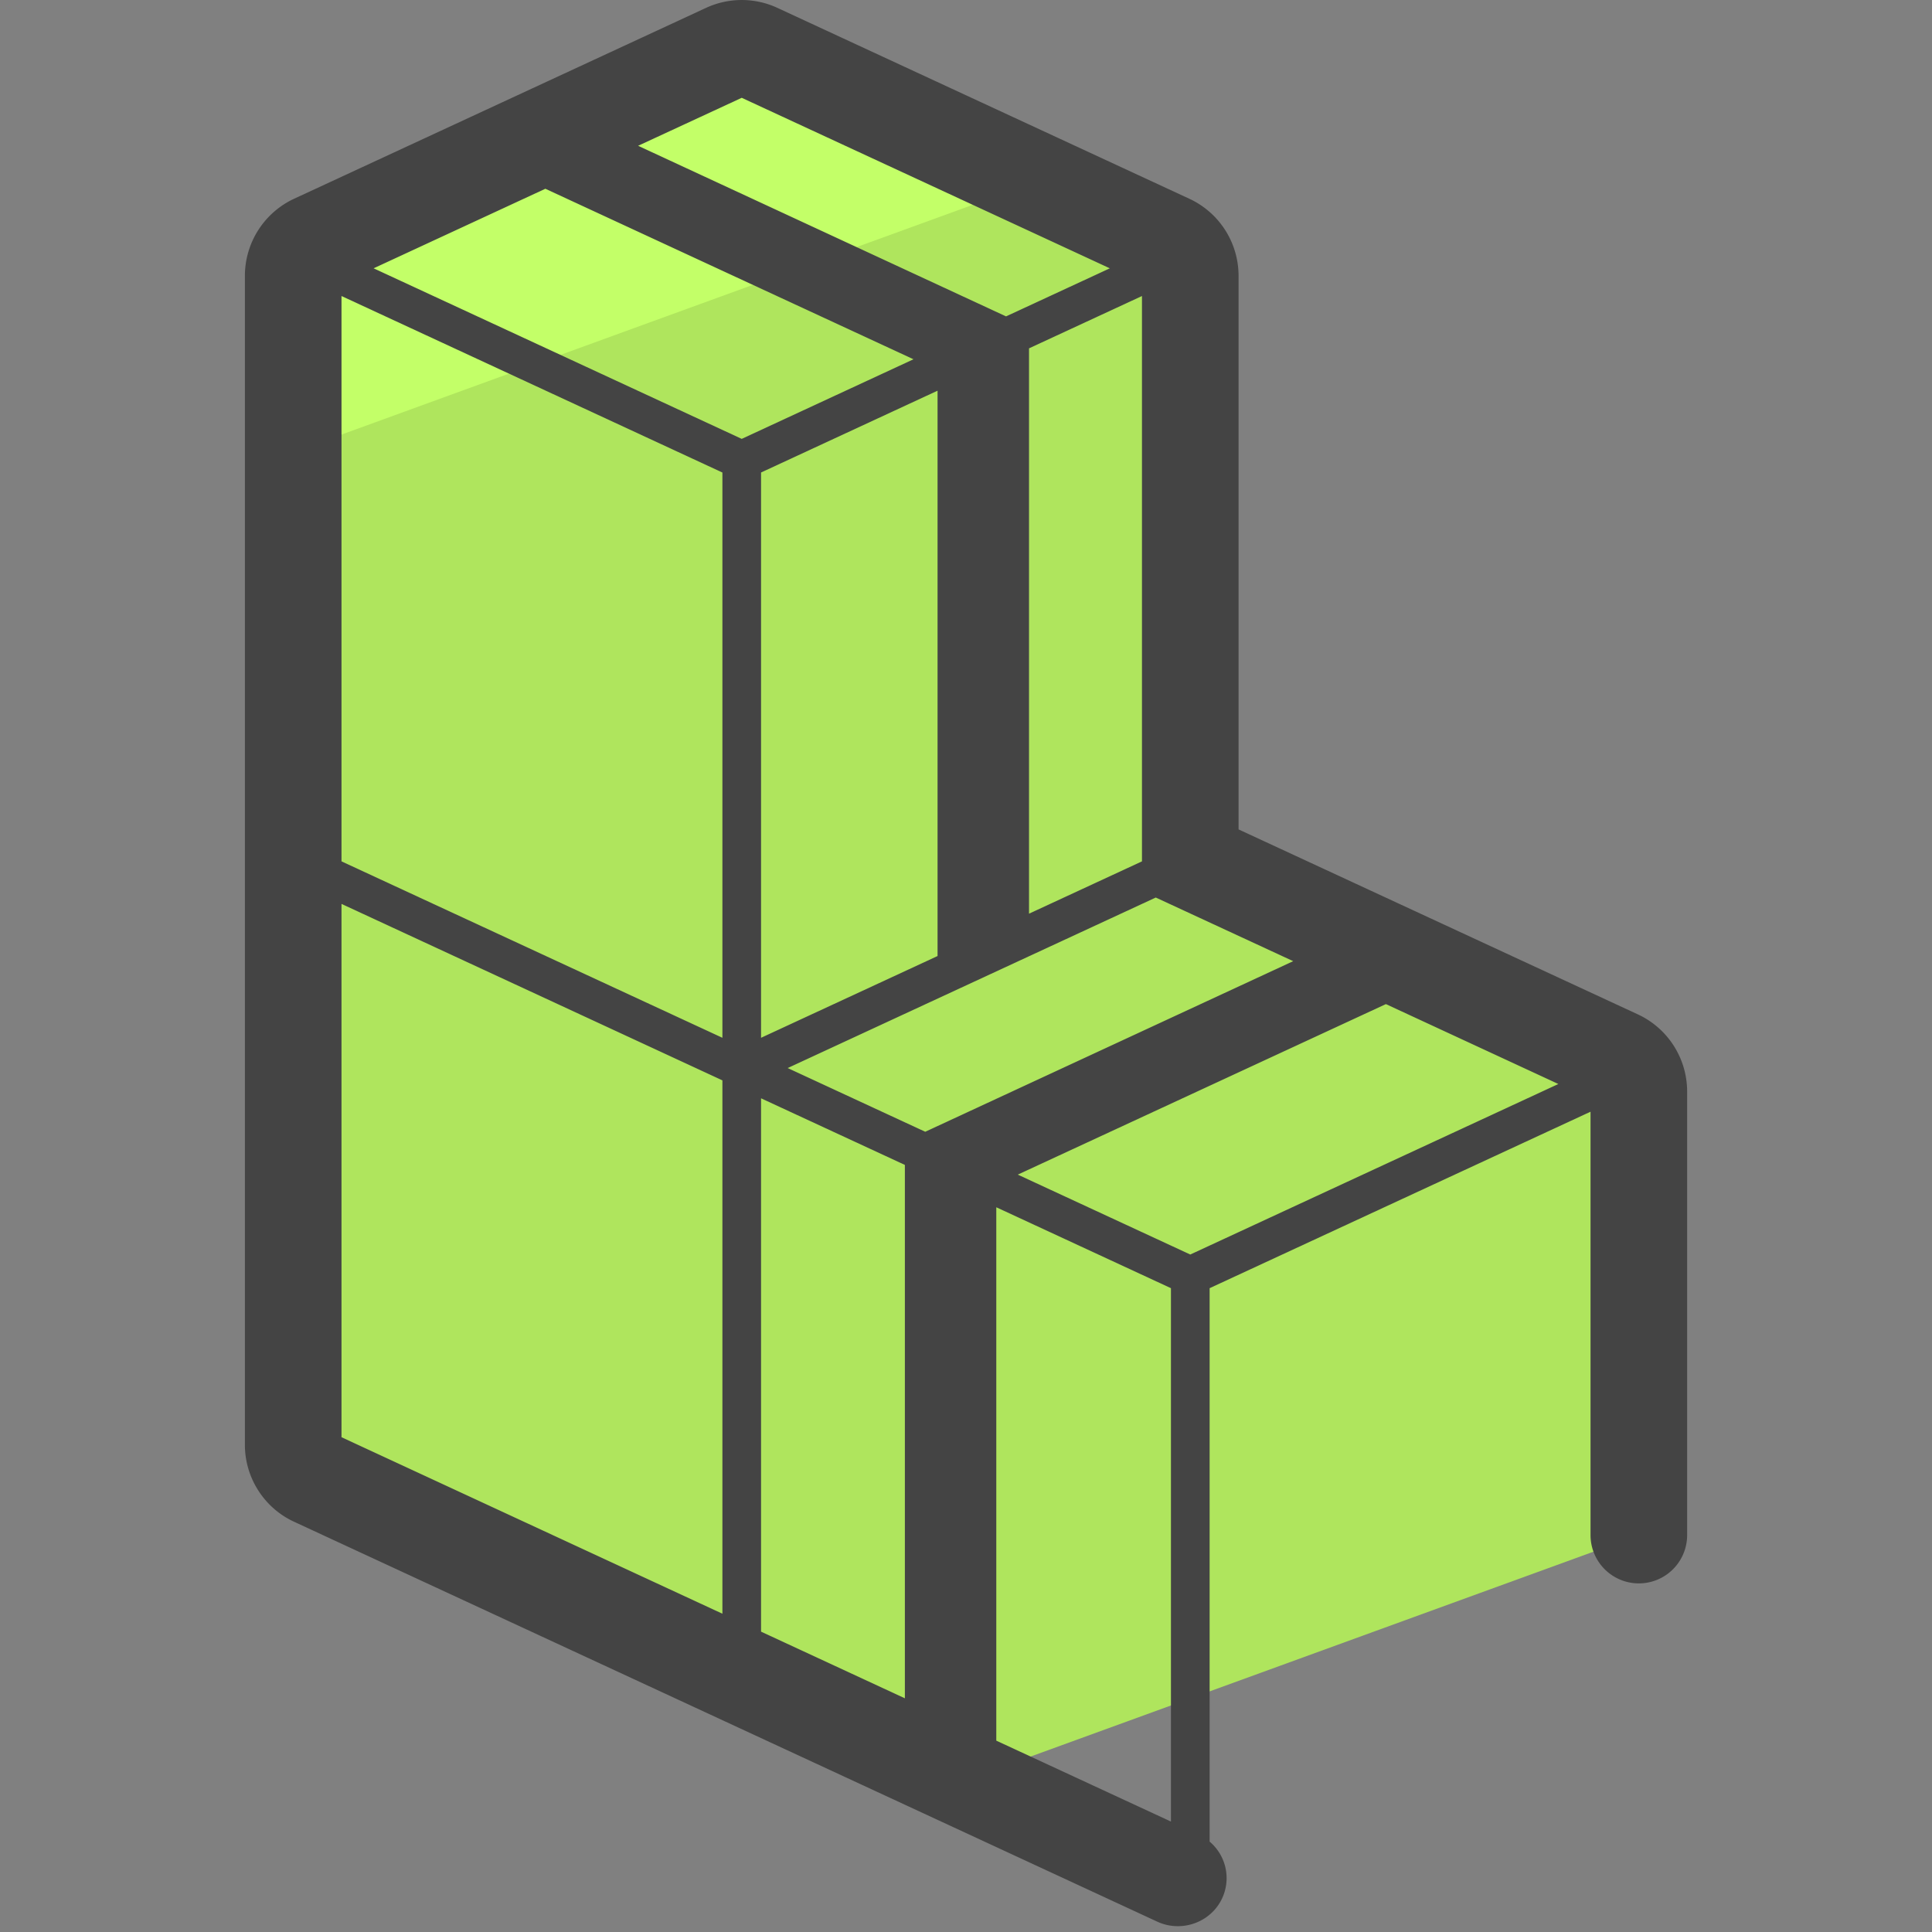 <svg xmlns="http://www.w3.org/2000/svg" version="1" viewBox="0 0 50 50"><rect x="0" y="0" width="50" height="50" fill="#808080" stroke="none"/><path fill="#AFE55D" d="M8.134 38.248l16.874 7.817 17.403-6.334V28.243a.942.942 0 0 0-.546-.855l-11.062-5.125V7.134a.942.942 0 0 0-.546-.855L19.592 1.337a.945.945 0 0 0-.792 0L8.134 6.278a.943.943 0 0 0-.546.856v15.129h.001-.001v15.129c0 .368.213.701.546.856z"/><path fill="#C3FF68" d="M26.839 4.695l-7.247-3.357a.945.945 0 0 0-.792 0L8.134 6.278a.943.943 0 0 0-.546.856v4.568l19.251-7.007z"/><path fill="#444" d="M42.392 26.254l-10.338-4.789V7.134a2.2 2.2 0 0 0-1.271-1.989L20.115.202a2.197 2.197 0 0 0-1.841.001L7.608 5.145a2.201 2.201 0 0 0-1.27 1.989v30.259c0 .852.499 1.632 1.271 1.989L29.945 49.73a1.253 1.253 0 0 0 .541.119c.513 0 .998-.312 1.183-.818a1.236 1.236 0 0 0-.364-1.37V33.338l9.858-4.567v10.957a1.25 1.25 0 0 0 2.5 0V28.243a2.202 2.202 0 0 0-1.271-1.989zm-8.924-1.379l-9.523 4.415-3.56-1.649 9.526-4.413 3.557 1.647zM8.838 7.661l9.858 4.568v14.629l-9.858-4.566V7.661zm20.716 0v14.631l-2.923 1.354V9.015l2.923-1.354zm-5.29 17.081l-4.568 2.116v-14.63l4.568-2.117v14.631zm-5.068-13.384L9.669 6.944l4.445-2.059 9.527 4.413-4.445 2.06zm.5 17.066l3.722 1.724v13.804l-3.722-1.725V28.424zm-.5-25.893l9.526 4.413-2.686 1.244-9.522-4.415 2.682-1.242zM8.838 23.393l9.858 4.567v13.803l-9.858-4.568V23.393zm16.946 21.655V31.244l4.52 2.094v13.804l-4.52-2.094zm5.02-12.581l-4.464-2.068 9.527-4.413 4.463 2.068-9.526 4.413z"/></svg>